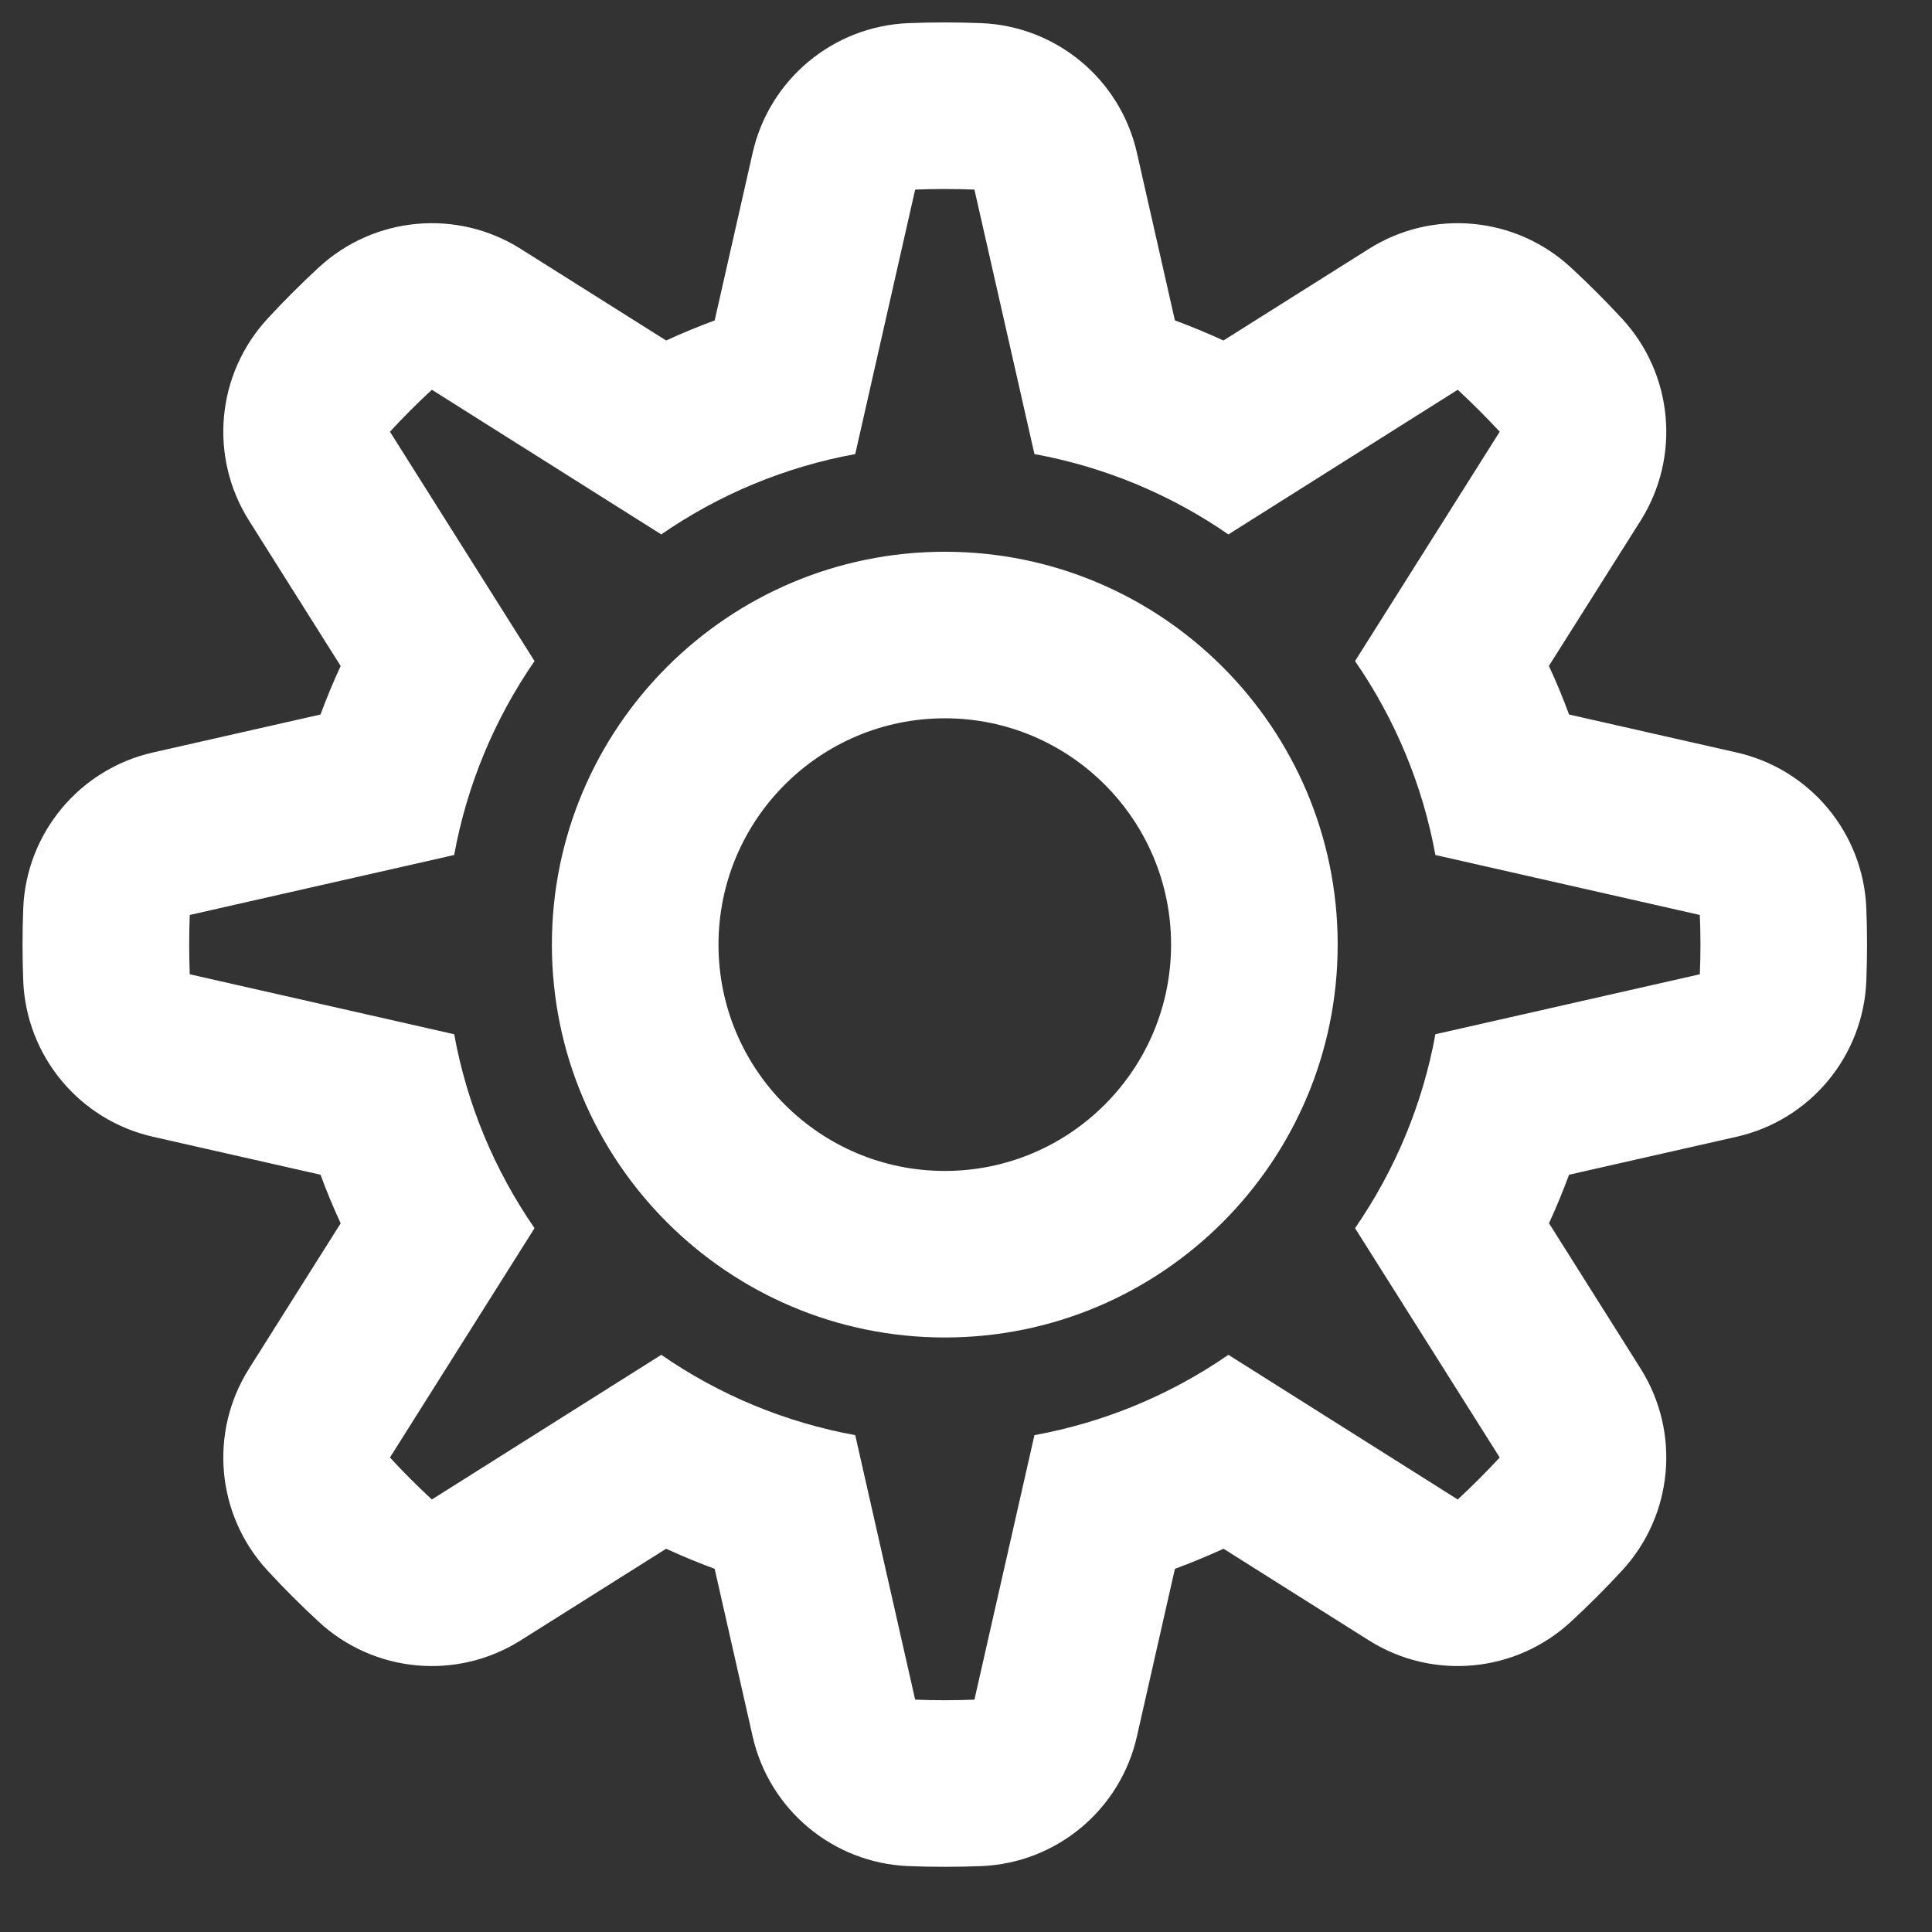 <?xml version="1.0" encoding="UTF-8" standalone="no"?>
<!DOCTYPE svg PUBLIC "-//W3C//DTD SVG 1.1//EN" "http://www.w3.org/Graphics/SVG/1.1/DTD/svg11.dtd">
<svg width="100%" height="100%" viewBox="0 0 29 29" version="1.1" xmlns="http://www.w3.org/2000/svg" xmlns:xlink="http://www.w3.org/1999/xlink" xml:space="preserve" xmlns:serif="http://www.serif.com/" style="fill-rule:evenodd;clip-rule:evenodd;stroke-linejoin:round;stroke-miterlimit:2;">
    <rect x="0" y="0" width="29" height="29" fill="#333333" stroke="none"/>
    <g transform="matrix(1.401,0,0,1.422,-9.496,-6.639)">
        <path d="M18.959,6.282C18.959,6.282 19.366,8.051 19.366,8.051C19.542,8.115 19.716,8.186 19.886,8.263L21.444,7.296C22.127,6.871 23.015,6.952 23.608,7.492C23.798,7.665 23.981,7.845 24.156,8.032C24.705,8.617 24.786,9.491 24.356,10.164C24.356,10.164 23.373,11.699 23.373,11.698C23.452,11.866 23.524,12.037 23.589,12.211L25.385,12.612C26.173,12.788 26.742,13.463 26.774,14.258C26.784,14.513 26.784,14.768 26.774,15.022C26.742,15.817 26.173,16.492 25.385,16.668C25.385,16.668 23.589,17.069 23.589,17.069C23.524,17.243 23.452,17.414 23.374,17.581L24.356,19.116C24.786,19.789 24.705,20.663 24.156,21.248C23.981,21.435 23.798,21.615 23.608,21.788C23.015,22.328 22.127,22.409 21.444,21.984C21.444,21.984 19.886,21.017 19.887,21.017C19.716,21.094 19.542,21.165 19.366,21.229L18.959,22.998C18.781,23.774 18.096,24.336 17.289,24.367C17.03,24.377 16.771,24.377 16.513,24.367C15.706,24.336 15.02,23.774 14.842,22.998C14.842,22.998 14.435,21.229 14.435,21.229C14.259,21.165 14.085,21.094 13.915,21.017L12.357,21.984C11.674,22.409 10.786,22.328 10.193,21.788C10.003,21.615 9.82,21.435 9.645,21.248C9.096,20.663 9.015,19.789 9.446,19.116C9.446,19.116 10.428,17.581 10.428,17.582C10.349,17.414 10.277,17.243 10.212,17.069L8.416,16.668C7.629,16.492 7.059,15.817 7.027,15.022C7.017,14.768 7.017,14.513 7.027,14.258C7.059,13.463 7.629,12.788 8.416,12.612C8.416,12.612 10.212,12.211 10.212,12.211C10.277,12.037 10.349,11.866 10.428,11.699L9.446,10.164C9.015,9.491 9.096,8.617 9.645,8.032C9.82,7.845 10.003,7.665 10.193,7.492C10.786,6.952 11.674,6.871 12.357,7.296C12.357,7.296 13.915,8.263 13.915,8.263C14.085,8.186 14.259,8.115 14.435,8.051L14.842,6.282C15.02,5.506 15.706,4.944 16.513,4.913C16.771,4.903 17.03,4.903 17.289,4.913C18.096,4.944 18.781,5.506 18.959,6.282ZM17.218,6.67C17.007,6.662 16.795,6.662 16.583,6.67L15.941,9.462C15.195,9.596 14.486,9.885 13.863,10.31L11.405,8.783C11.249,8.925 11.099,9.073 10.956,9.226L12.505,11.647C12.074,12.262 11.78,12.959 11.644,13.694L8.811,14.327C8.803,14.536 8.803,14.744 8.811,14.953L11.644,15.586C11.78,16.321 12.074,17.018 12.505,17.633L10.956,20.054C11.099,20.207 11.249,20.355 11.405,20.497L13.863,18.97C14.486,19.395 15.195,19.684 15.941,19.818L16.583,22.61C16.795,22.618 17.007,22.618 17.218,22.61L17.861,19.818C18.606,19.684 19.315,19.395 19.939,18.97L22.396,20.497C22.552,20.355 22.702,20.207 22.846,20.054L21.296,17.633C21.727,17.018 22.021,16.321 22.157,15.586L24.99,14.953C24.999,14.744 24.999,14.536 24.99,14.327L22.157,13.694C22.021,12.959 21.727,12.262 21.296,11.647L22.846,9.226C22.702,9.073 22.552,8.925 22.396,8.783L19.939,10.31C19.315,9.885 18.606,9.596 17.861,9.462L17.218,6.67ZM16.901,10.493C19.224,10.493 21.11,12.351 21.11,14.64C21.11,16.929 19.224,18.787 16.901,18.787C14.577,18.787 12.691,16.929 12.691,14.64C12.691,12.351 14.577,10.493 16.901,10.493ZM16.901,12.251C15.562,12.251 14.476,13.322 14.476,14.64C14.476,15.958 15.562,17.029 16.901,17.029C18.239,17.029 19.325,15.958 19.325,14.64C19.325,13.322 18.239,12.251 16.901,12.251Z" style="fill:white;"/>
    </g>
</svg>

